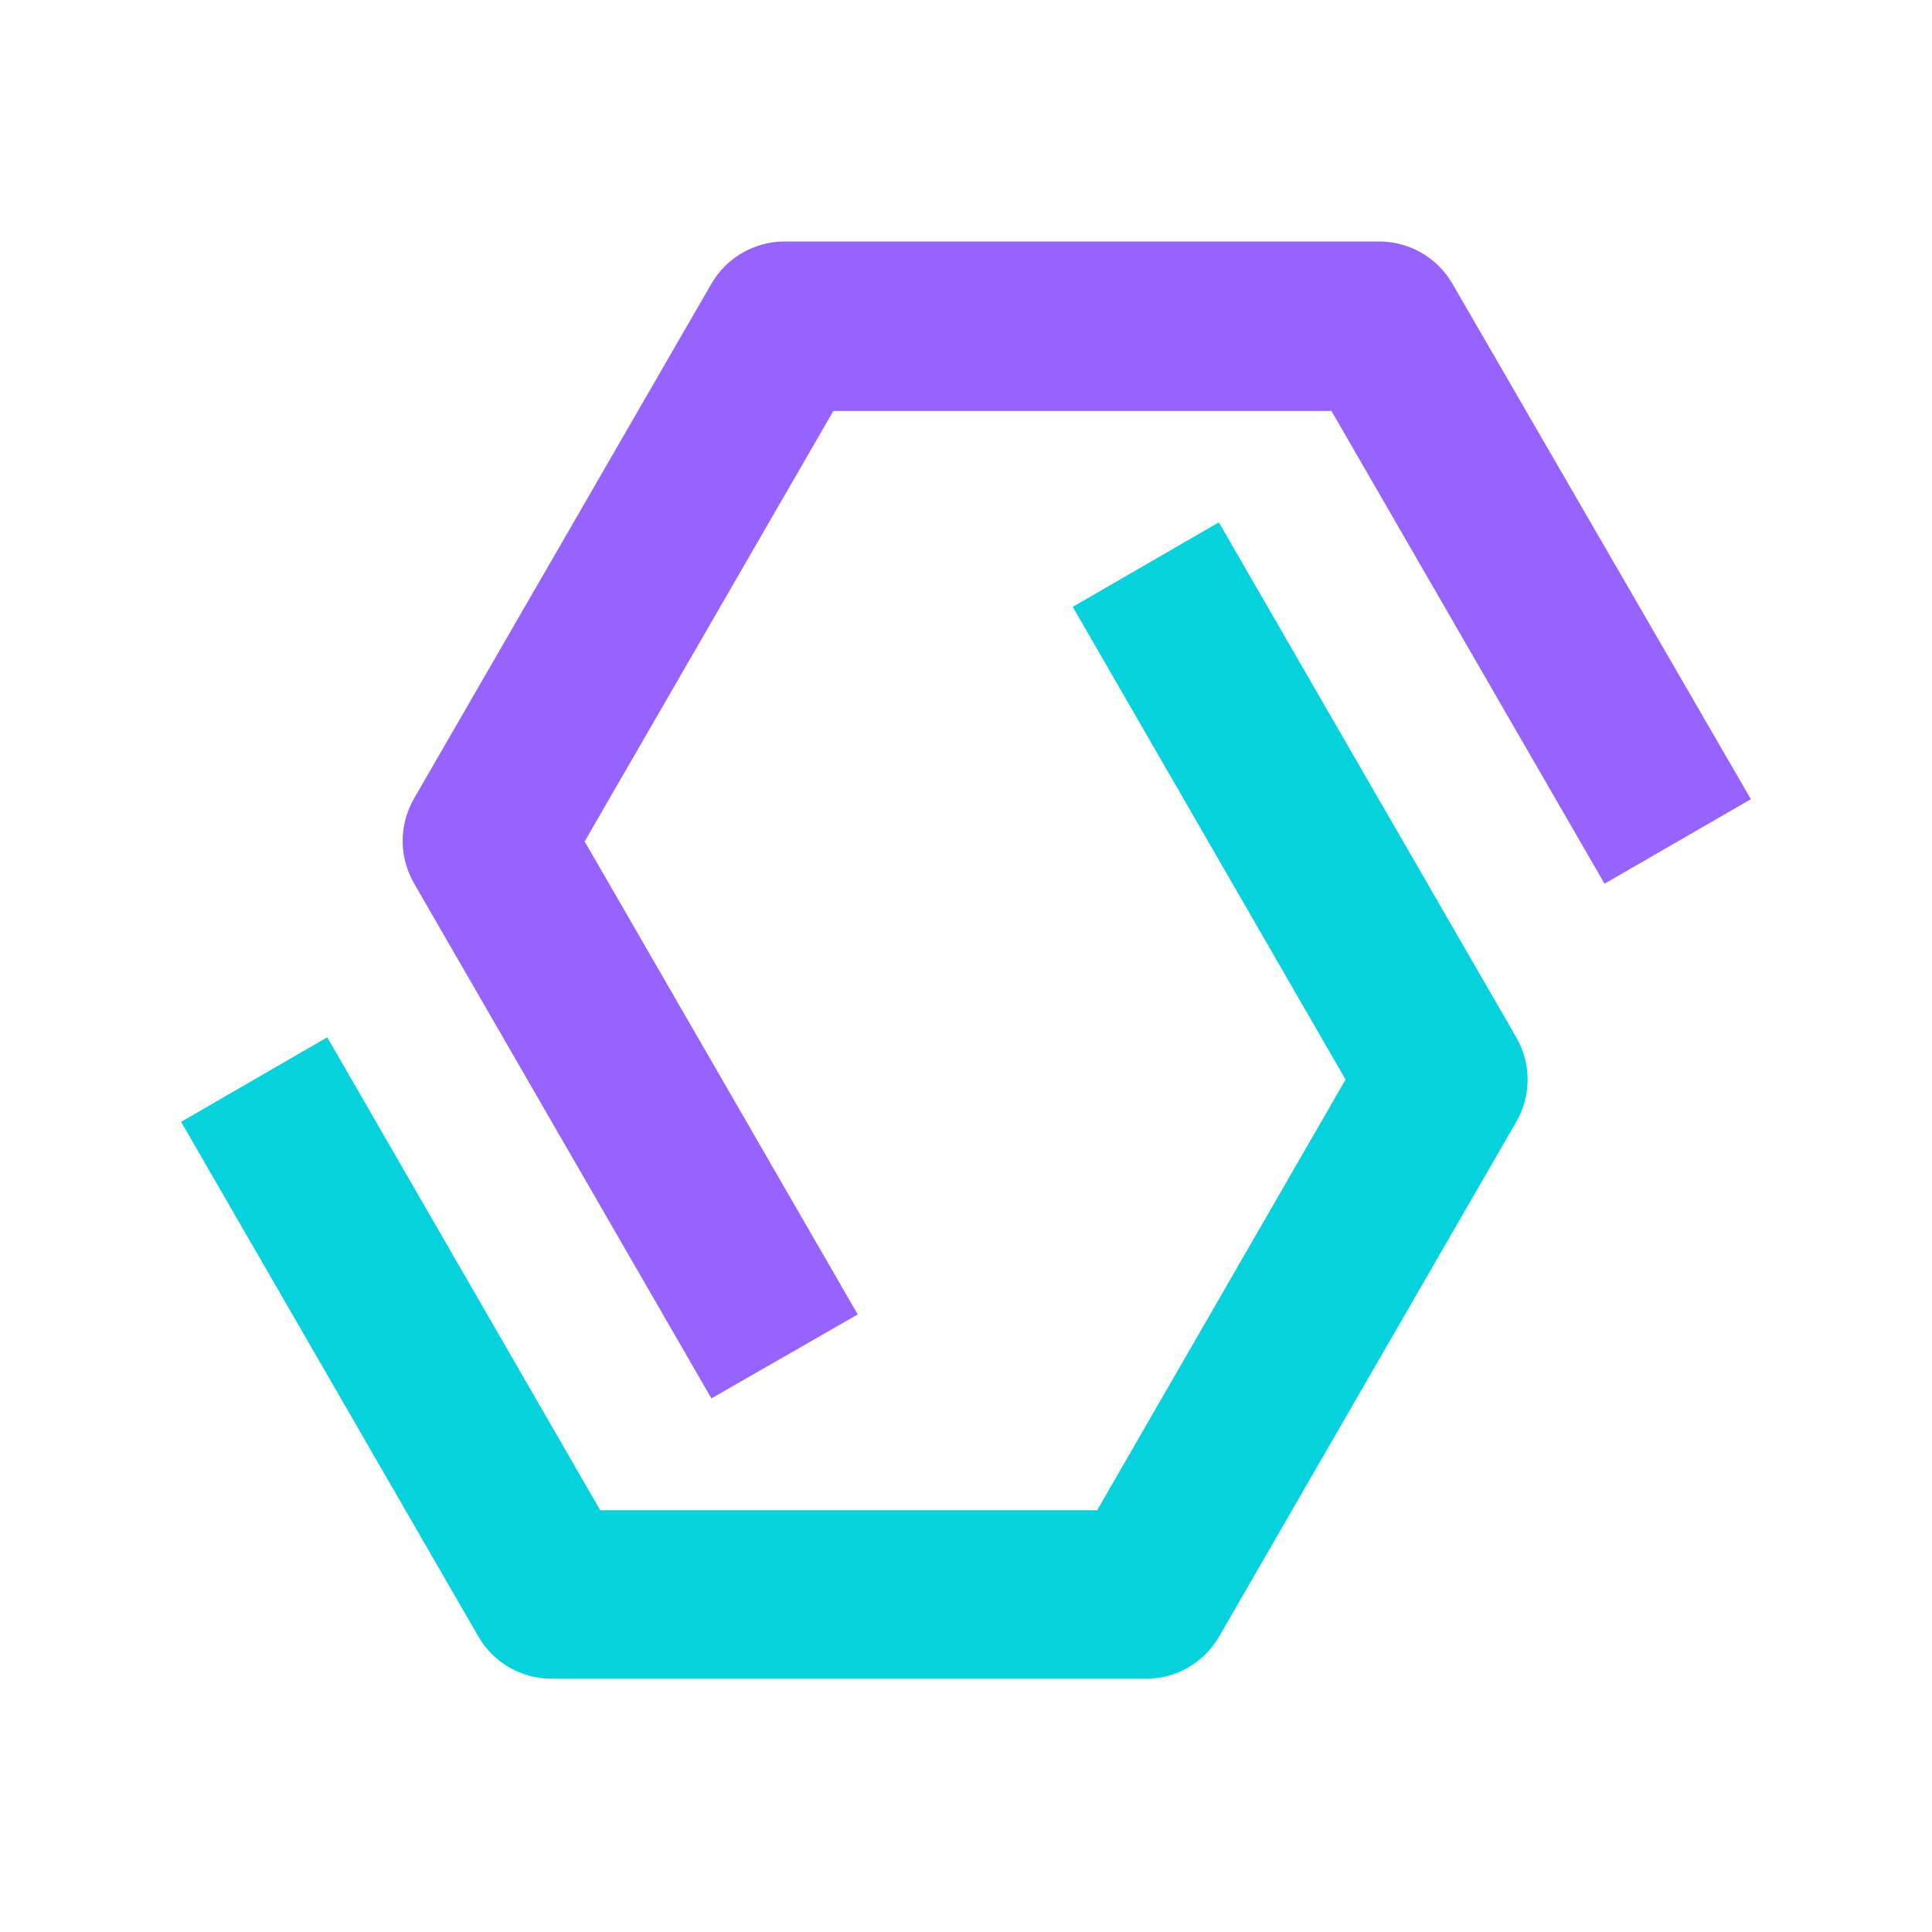 <svg width="32" height="32" viewBox="0 0 32 32" fill="none" xmlns="http://www.w3.org/2000/svg">
<path d="M11.783 23.162L6.856 14.628C6.734 14.415 6.669 14.174 6.669 13.929C6.669 13.683 6.734 13.442 6.856 13.229L11.783 4.7C11.906 4.487 12.083 4.31 12.296 4.187C12.508 4.065 12.75 4 12.995 4H22.845C23.09 4 23.332 4.065 23.544 4.187C23.757 4.31 23.934 4.487 24.057 4.7L29 13.237L26.576 14.637L22.053 6.807H13.803L9.684 13.937L14.207 21.771L11.783 23.162Z" fill="#9663FF"/>
<path d="M19.005 27.805H9.135C8.889 27.805 8.648 27.741 8.435 27.618C8.222 27.495 8.045 27.318 7.923 27.105L3 18.581L5.42 17.181L9.942 25.015H18.172L22.287 17.881L17.768 10.051L20.188 8.652L25.114 17.181C25.237 17.394 25.302 17.635 25.302 17.881C25.302 18.126 25.237 18.368 25.114 18.581L20.188 27.114C20.067 27.321 19.895 27.494 19.687 27.615C19.48 27.736 19.245 27.802 19.005 27.805Z" fill="#05D2DD"/>
</svg>

